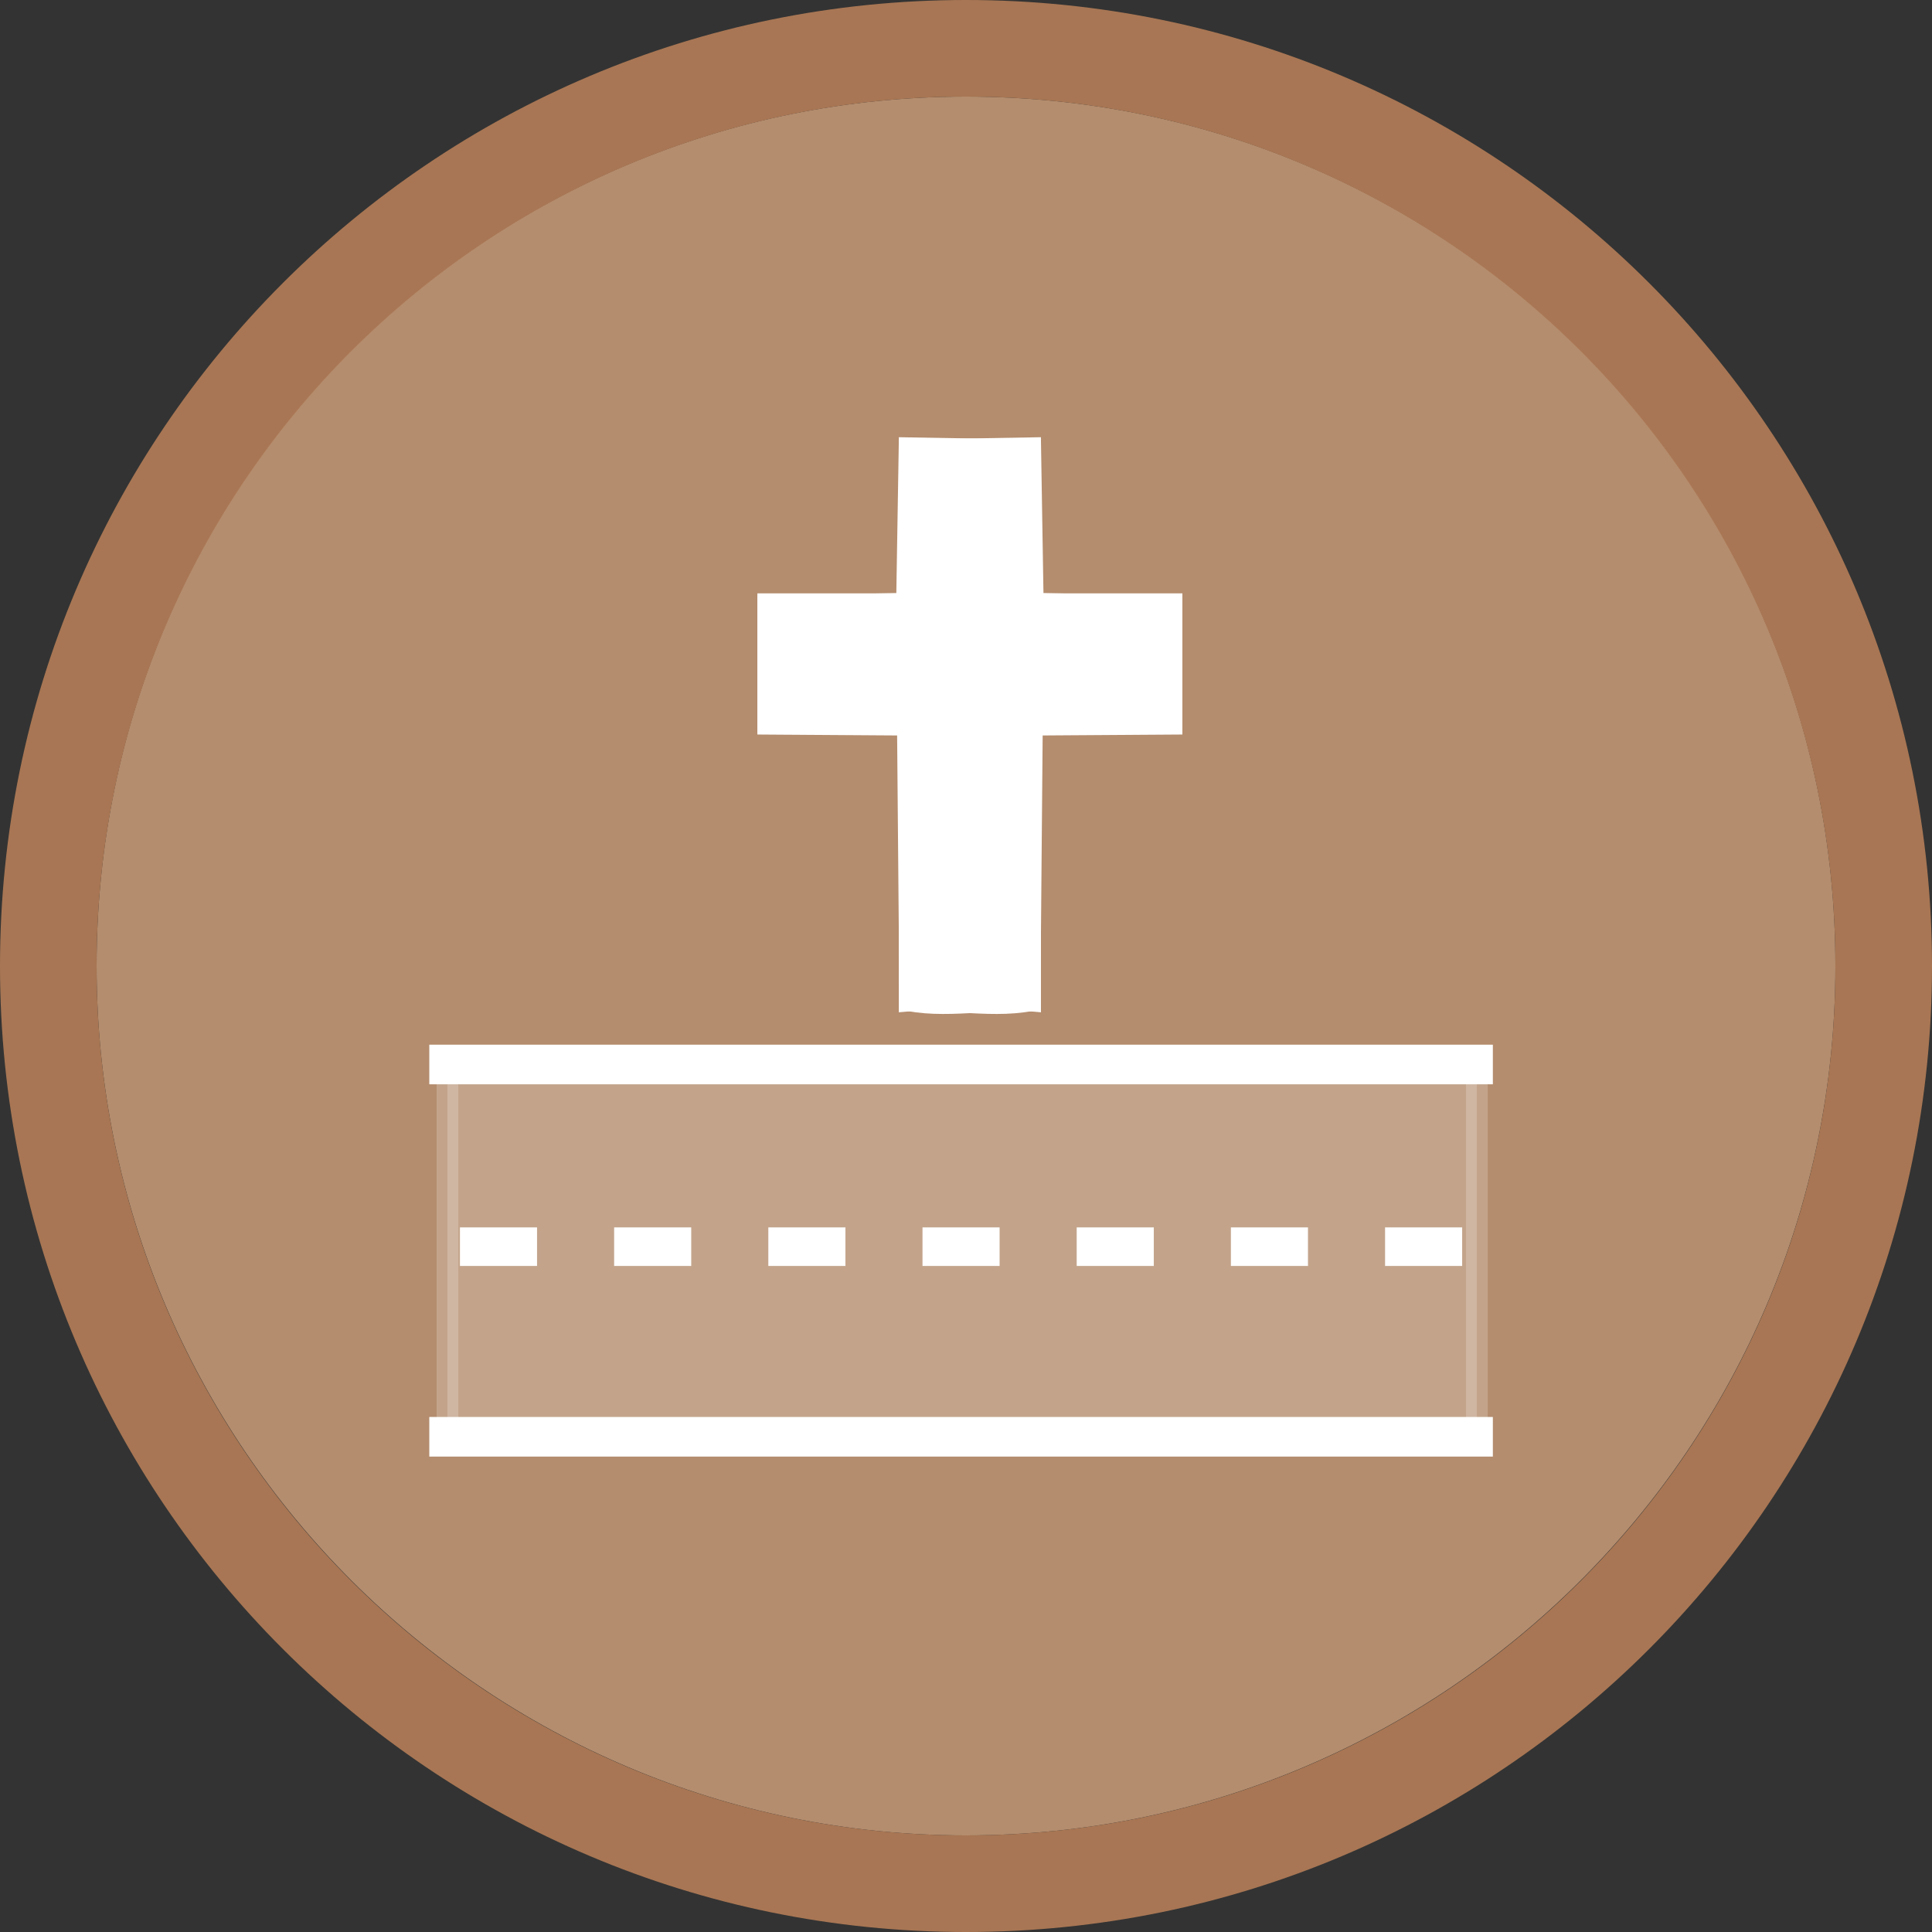 <svg width="40" height="40" viewBox="0 0 40 40" fill="none" xmlns="http://www.w3.org/2000/svg" >

<rect x="0" y="0" width="40" height="40" fill="#333333" stroke="none"/>

<g transform="translate(0, 0) scale(2 2) "> 

<g clip-path="url(#clip0)">
<path opacity="0.958" d="M9.999 1C14.963 1 19 5.002 19 10C19 14.966 14.963 19 9.999 19C5.037 19 1 14.966 1 10C1 5.002 5.037 1 9.999 1Z" fill="#BA9171"/>
<path opacity="0.95" fill-rule="evenodd" clip-rule="evenodd" d="M10 19C14.971 19 19 14.971 19 10C19 5.029 14.971 1 10 1C5.029 1 1 5.029 1 10C1 14.971 5.029 19 10 19ZM10 20C15.523 20 20 15.523 20 10C20 4.477 15.523 0 10 0C4.477 0 0 4.477 0 10C0 15.523 4.477 20 10 20Z" fill="#AF7A57"/>
</g>
<defs>
<clipPath id="clip0">
<path d="M0 0H20V20H0V0Z" fill="white"/>
</clipPath>
</defs>

</g>


<g transform="translate(8, 8) scale(0.041 0.041) "> 

<path opacity="0.2" d="M550.651 346.157H30.834V530.715H550.651V346.157Z" fill="#ffffff" stroke="#ffffff" stroke-width="10.973" stroke-linecap="round" stroke-linejoin="round"/>
<path d="M21.668 342.416H558.732" stroke="#ffffff" stroke-width="20"/>
<path d="M21.668 530.416H558.732" stroke="#ffffff" stroke-width="20"/>
<path d="M37.142 434.416H545.964" stroke="#ffffff" stroke-width="19.467" stroke-dasharray="38.93 38.93"/>
<path d="M259.089 314.465L257.903 176.265L187.346 175.792V139.811V105.661L257.498 104.389L258.769 26.916L330.526 25.662V104.508H401.949V139.811V175.113H330.526V316.065C307.83 313.455 281.199 320.317 259.089 314.465Z" fill="#ffffff"/>
<path d="M330.206 314.465L331.392 176.265L401.949 175.792V139.811V105.661L331.797 104.389L330.526 26.916L258.769 25.662V104.508H187.346V139.811V175.113H258.769V316.065C281.465 313.455 308.096 320.317 330.206 314.465Z" fill="#ffffff"/>

</g>

</svg>